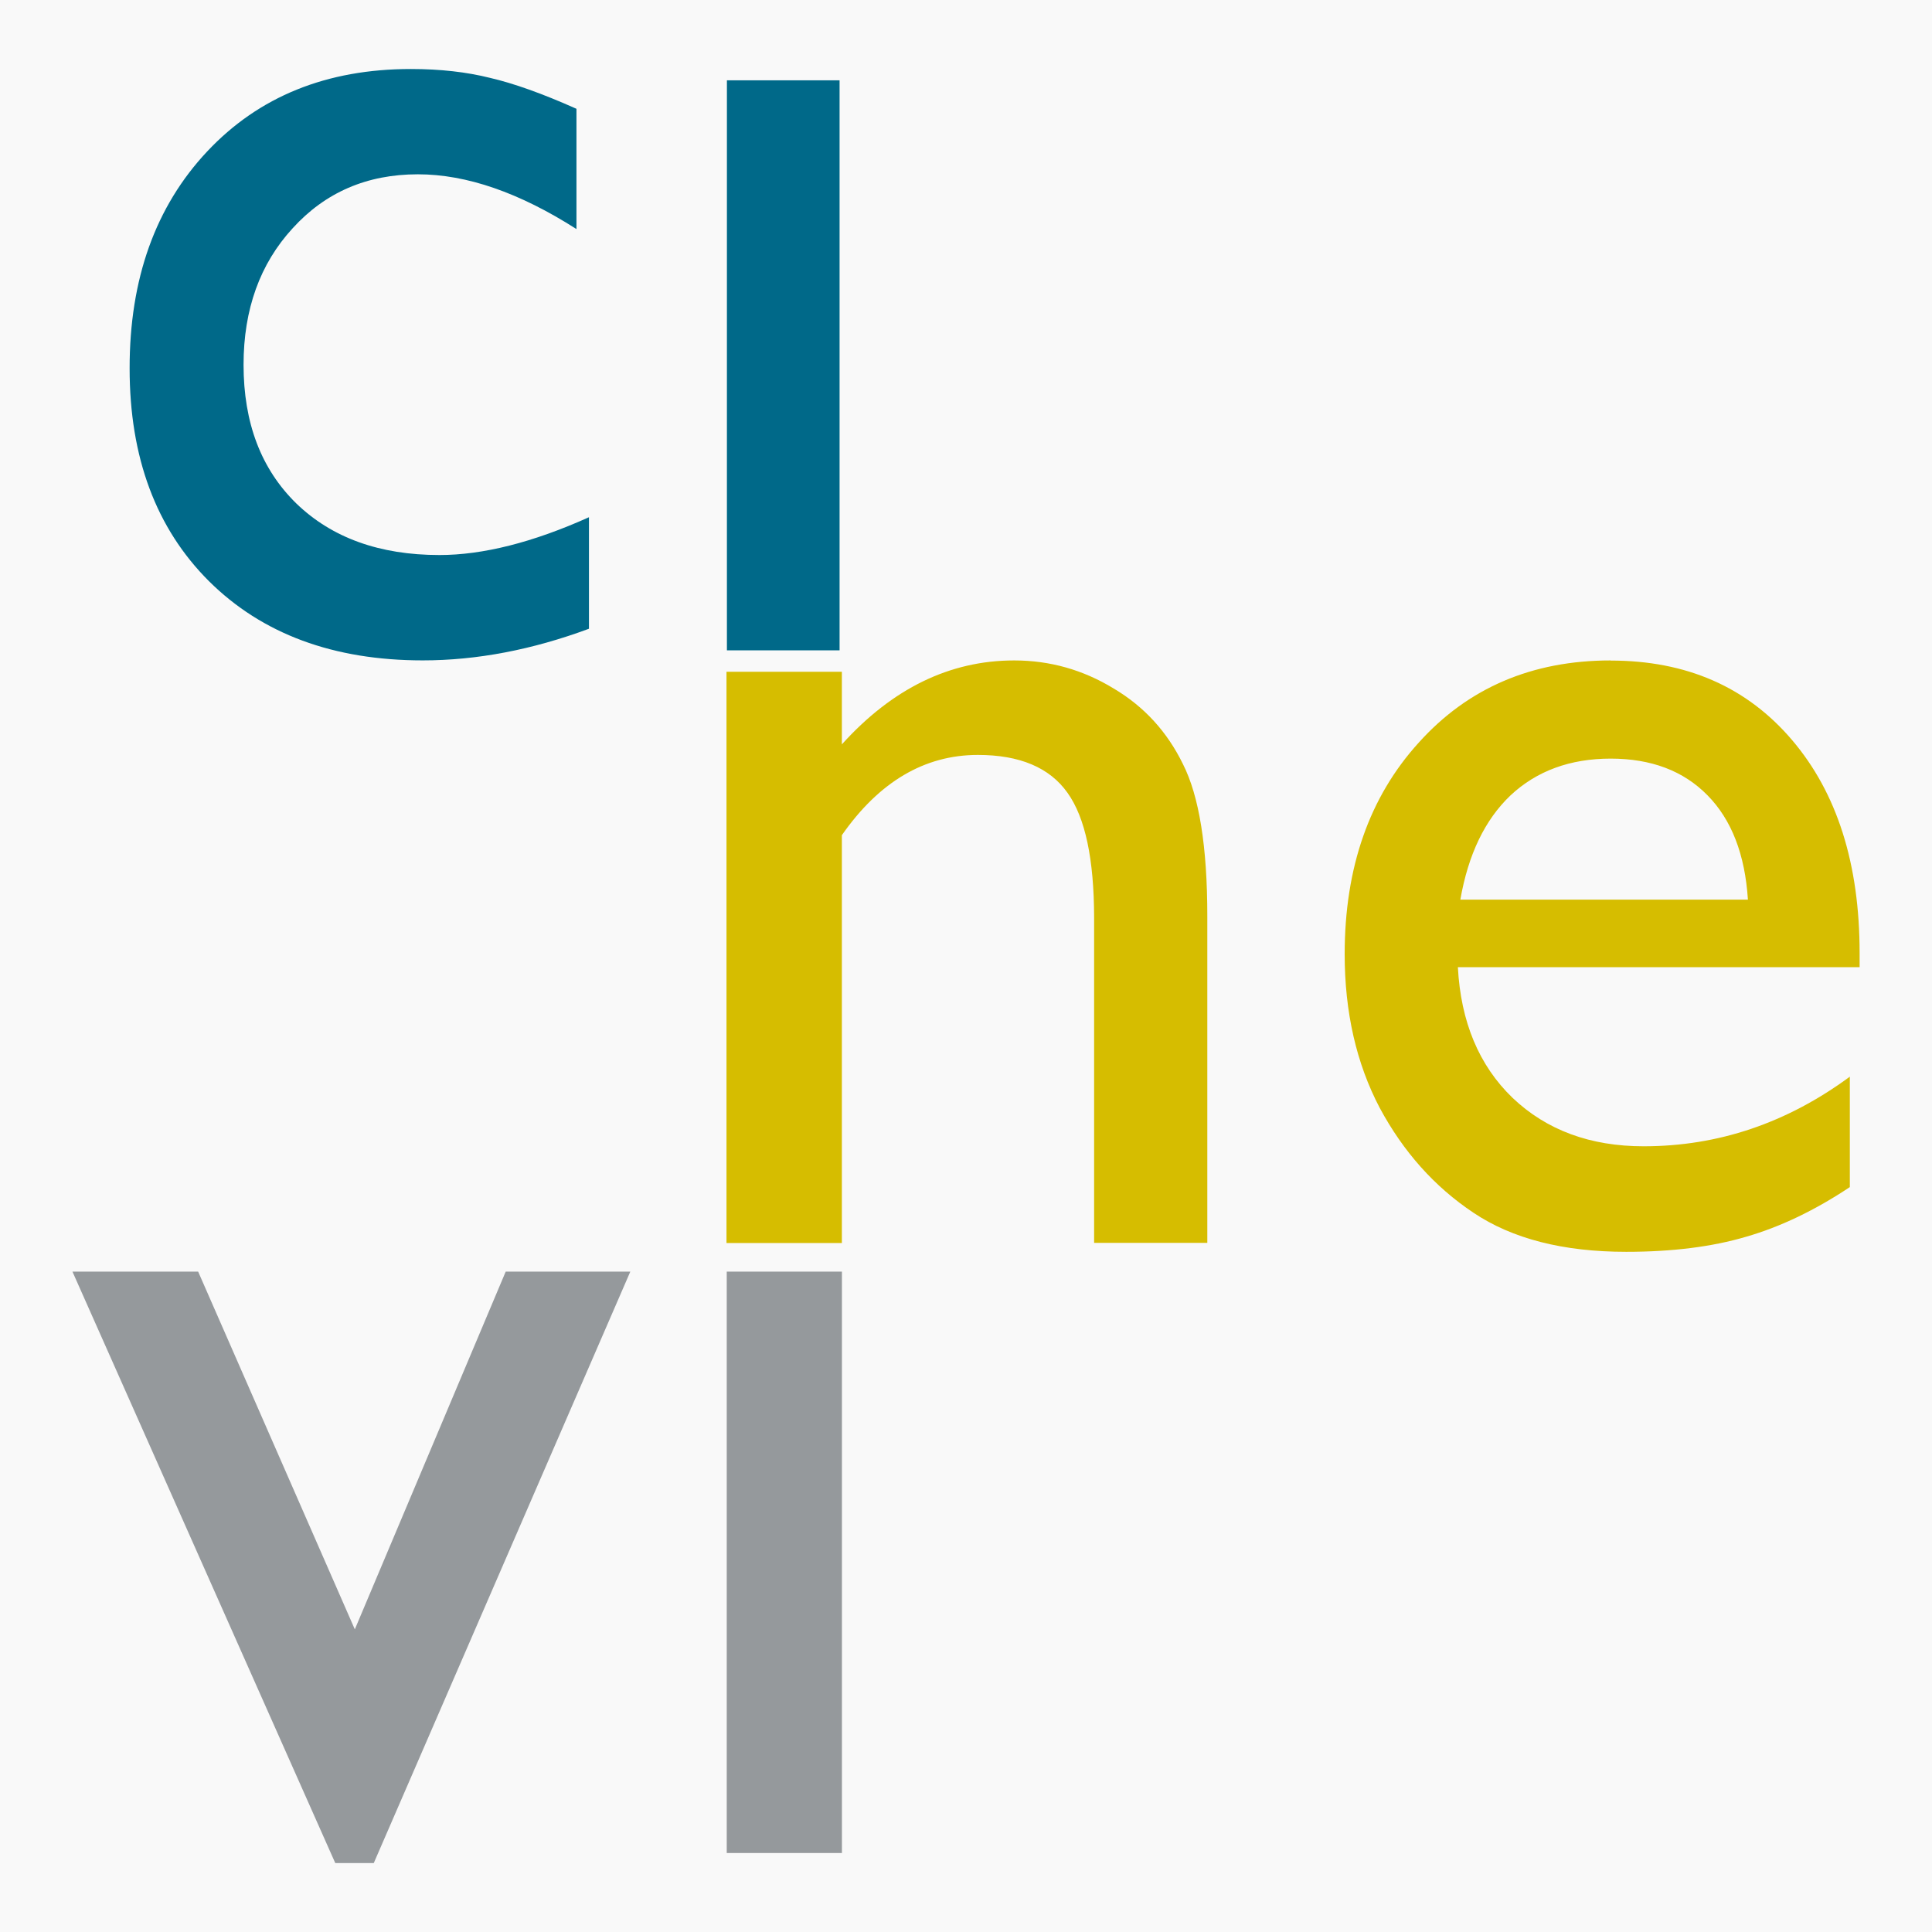 <svg width="260" height="260" version="1.1" viewBox="0 0 32 32" xmlns="http://www.w3.org/2000/svg">
    <rect fill="#f9f9f9" width="32" height="32" />
    <path
        fill="#006989"
        d="m6.806 1.143c-1.396 0-2.519 0.455-3.375 1.366-0.855 0.911-1.286 2.109-1.284 3.595 0 1.472 0.437 2.646 1.313 3.521 0.882 0.876 2.064 1.313 3.542 1.313 0.897 0 1.815-0.176 2.753-0.524v-1.847c-0.93 0.418-1.758 0.626-2.476 0.626-0.993 0-1.783-0.286-2.371-0.854-0.582-0.569-0.874-1.333-0.874-2.298 0-0.917 0.272-1.672 0.813-2.26 0.541-0.596 1.232-0.894 2.074-0.894 0.808 0 1.683 0.304 2.627 0.907v-1.992c-0.569-0.254-1.045-0.423-1.435-0.513-0.384-0.096-0.82-0.146-1.305-0.146zm5.234 0.187v9.442h1.866v-9.442z"
    />
    <path
        fill="#d6bd00"
        d="m16.796 10.939c-1.063 0-2.016 0.464-2.852 1.39v-1.202h-1.911v9.461h1.911v-6.755c0.617-0.884 1.369-1.329 2.253-1.329 0.692 0 1.188 0.209 1.484 0.627 0.295 0.412 0.439 1.099 0.441 2.065v5.39h1.875v-5.411c0-1.153-0.136-1.99-0.403-2.518-0.261-0.535-0.641-0.953-1.149-1.254-0.507-0.309-1.056-0.464-1.645-0.464zm9.881 0c-1.302 0-2.363 0.455-3.178 1.361-0.816 0.898-1.227 2.064-1.227 3.505 0 0.96 0.194 1.808 0.579 2.542 0.391 0.728 0.907 1.308 1.553 1.739 0.644 0.432 1.488 0.648 2.531 0.648 0.761 0 1.423-0.083 1.984-0.249 0.57-0.164 1.143-0.439 1.72-0.823v-1.829c-1.042 0.768-2.18 1.153-3.415 1.153-0.884 0-1.609-0.267-2.172-0.803-0.555-0.535-0.857-1.258-0.905-2.163h6.654v-0.236c0-1.475-0.373-2.651-1.12-3.528-0.747-0.877-1.748-1.315-3.003-1.315zm0 1.626c0.671 0 1.207 0.202 1.605 0.608 0.398 0.404 0.621 0.98 0.669 1.728h-4.763c0.13-0.747 0.406-1.323 0.832-1.728 0.432-0.404 0.986-0.608 1.659-0.608z"
    />
    <path
        fill="#95999c"
        d="m1.2 21.062 4.353 9.796h0.638l4.249-9.796h-2.064l-2.499 5.925-2.595-5.925zm10.837 0v9.63h1.908v-9.63h-1.906z"
    />
</svg>
